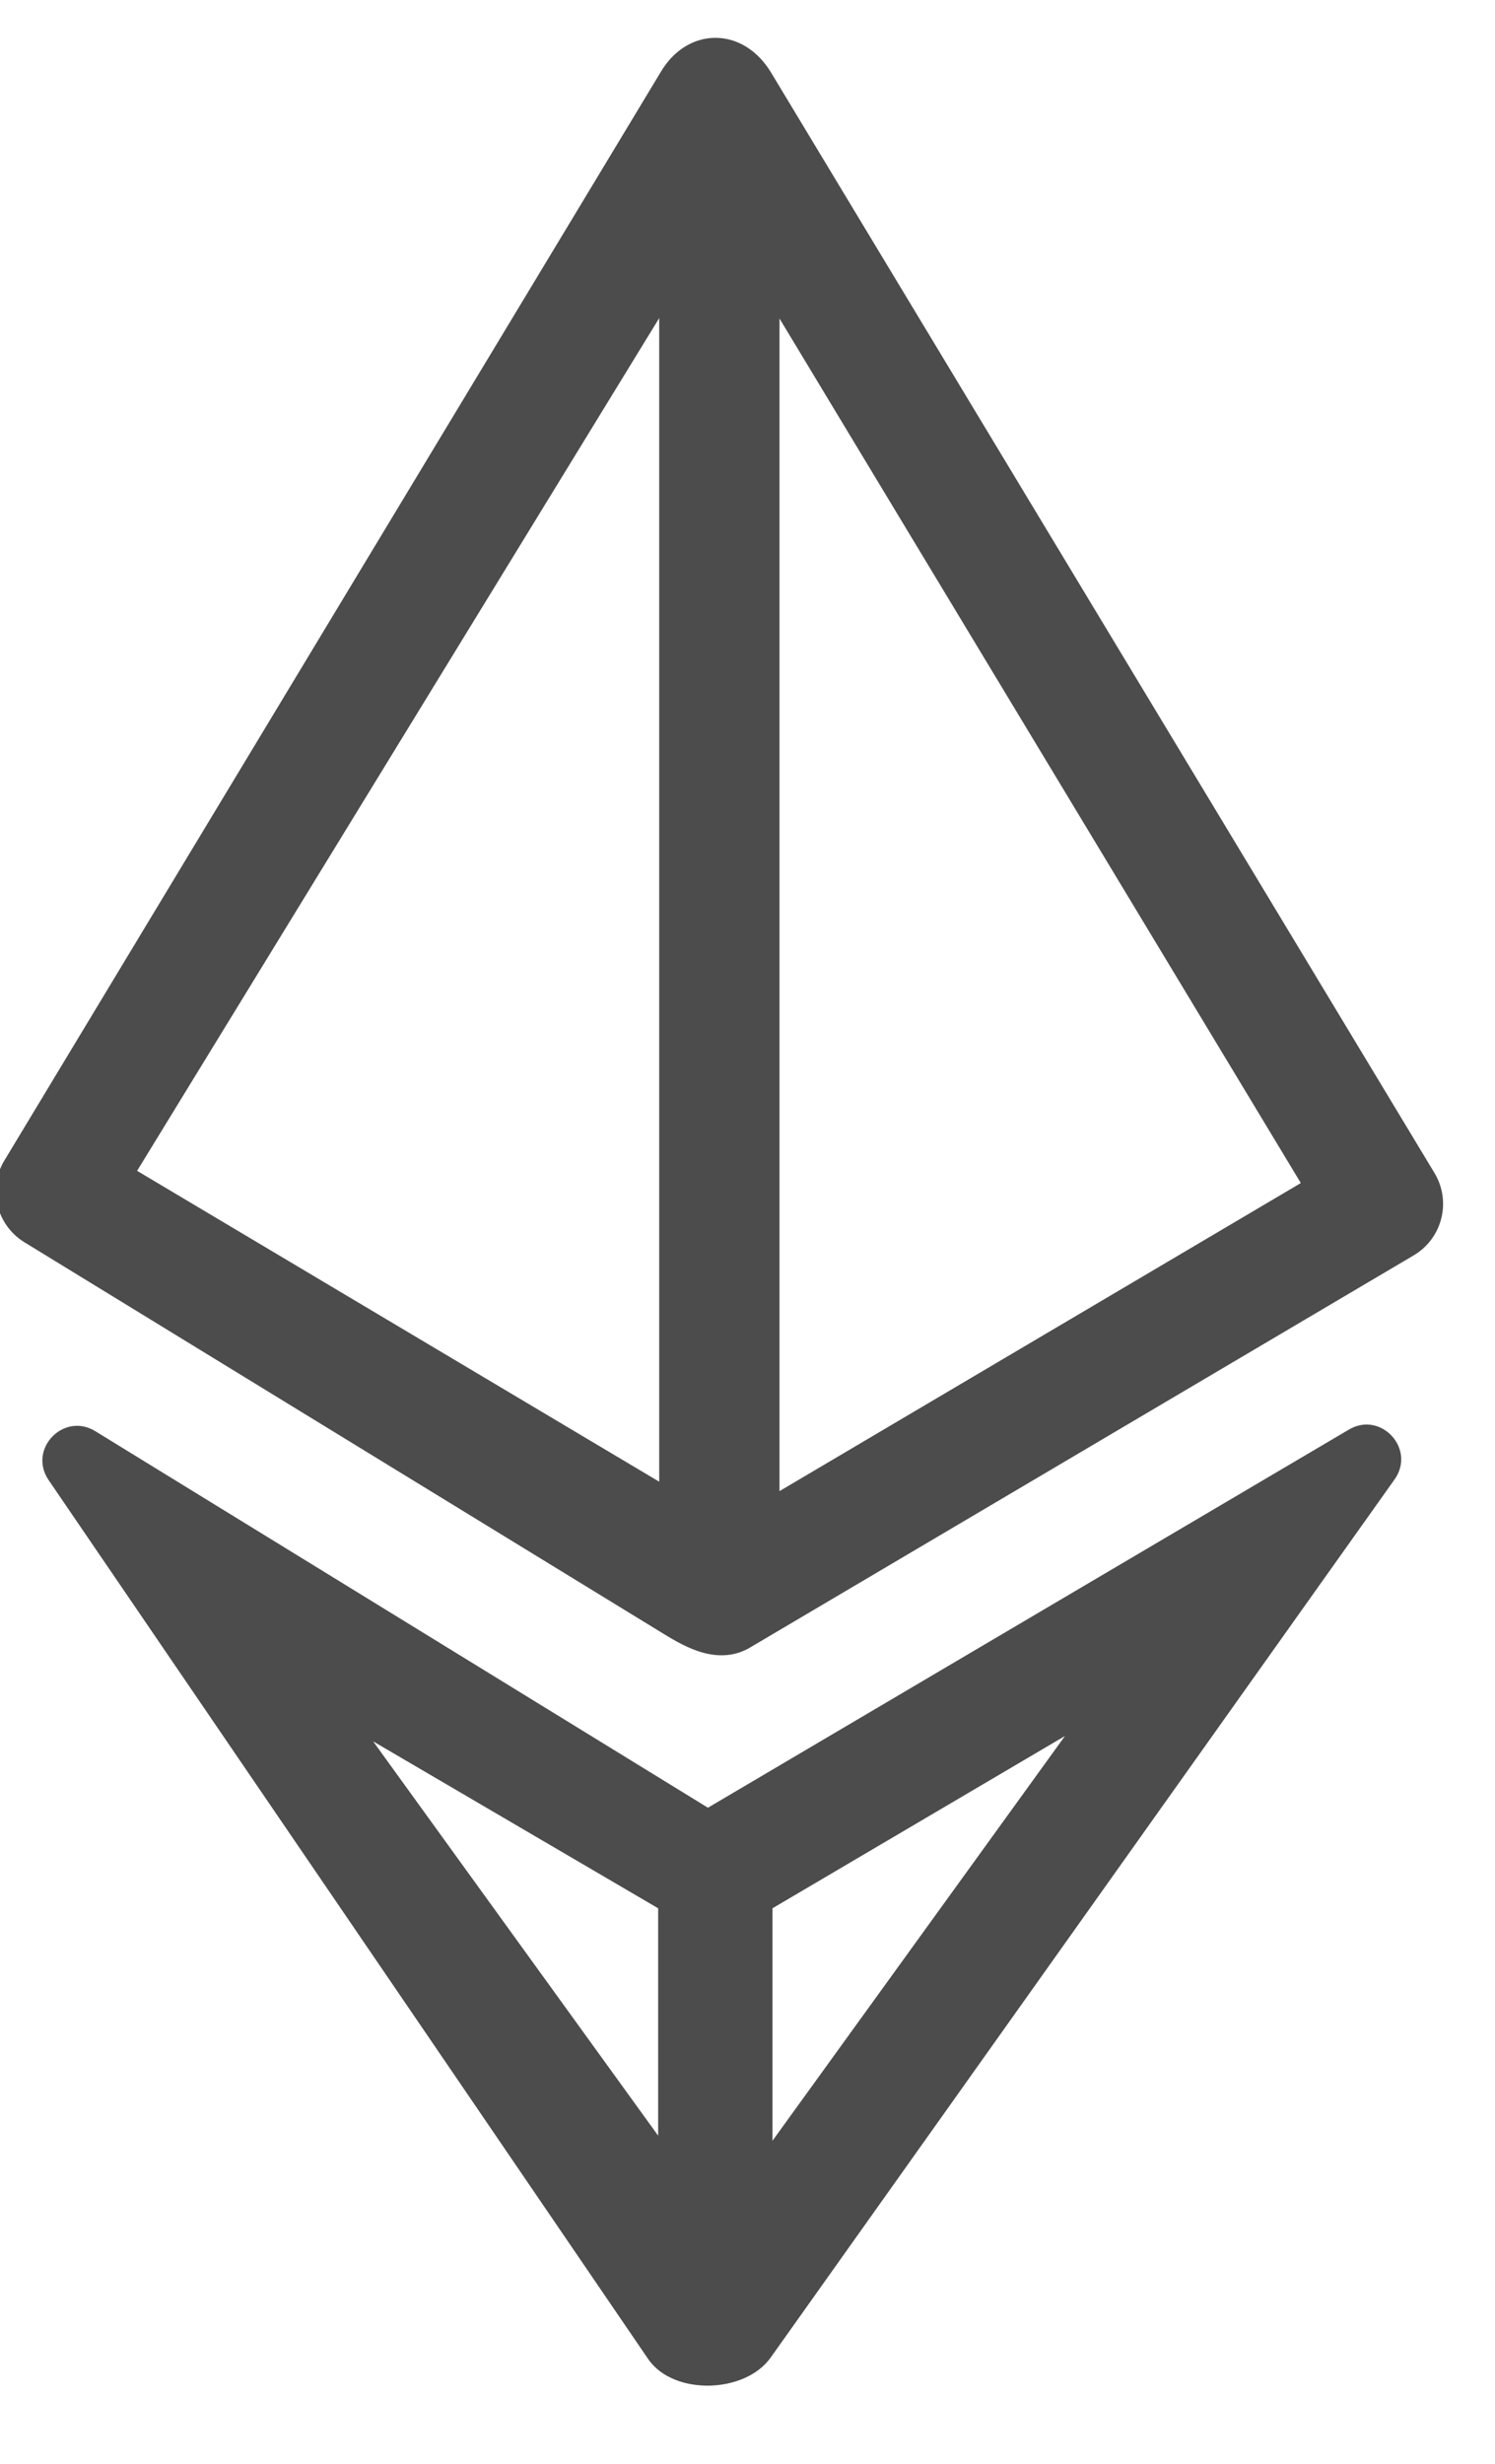 <?xml version="1.0" encoding="UTF-8"?>
<svg width="17px" height="28px" viewBox="0 0 17 28" version="1.1" xmlns="http://www.w3.org/2000/svg" xmlns:xlink="http://www.w3.org/1999/xlink">
    <!-- Generator: Sketch 52.6 (67491) - http://www.bohemiancoding.com/sketch -->
    <title>image (1)</title>
    <desc>Created with Sketch.</desc>
    <g id="Page-1" stroke="none" stroke-width="1" fill="none" fill-rule="evenodd">
        <g id="Page" transform="translate(-781, -305)" fill="#4C4C4C" fill-rule="nonzero">
            <g id="Payment" transform="translate(639, 256)">
                <g id="image-(1)" transform="translate(141, 49.412)">
                    <path d="M1.046,12.783 L1.046,12.783 L1.045,12.784 C0.859,13.104 0.963,13.513 1.278,13.706 L8.546,18.156 C8.676,18.236 8.832,18.326 8.997,18.371 C9.166,18.416 9.351,18.417 9.53,18.311 L17.075,13.855 C17.401,13.663 17.507,13.242 17.312,12.919 L9.767,0.411 C9.614,0.158 9.38,0.018 9.137,0.018 C8.893,0.017 8.66,0.155 8.51,0.412 C8.51,0.412 8.51,0.412 8.51,0.412 L1.046,12.783 Z M9.05,20.132 L2.084,15.853 C1.723,15.631 1.314,16.058 1.553,16.409 L8.368,26.394 C8.519,26.616 8.804,26.705 9.068,26.7 C9.331,26.694 9.613,26.593 9.764,26.38 L16.858,16.401 C17.104,16.054 16.702,15.619 16.338,15.835 L9.05,20.132 Z M9.784,21.275 L13.11,19.317 L9.784,23.917 L9.784,21.275 Z M5.243,19.378 L8.484,21.275 L8.484,23.859 L5.243,19.378 Z M8.496,3.203 L8.496,16.427 L2.559,12.894 L8.496,3.203 Z M9.864,16.534 L9.864,3.208 L15.792,13.033 L9.864,16.534 Z" id="Shape"></path>
                </g>
            </g>
        </g>
    </g>
</svg>